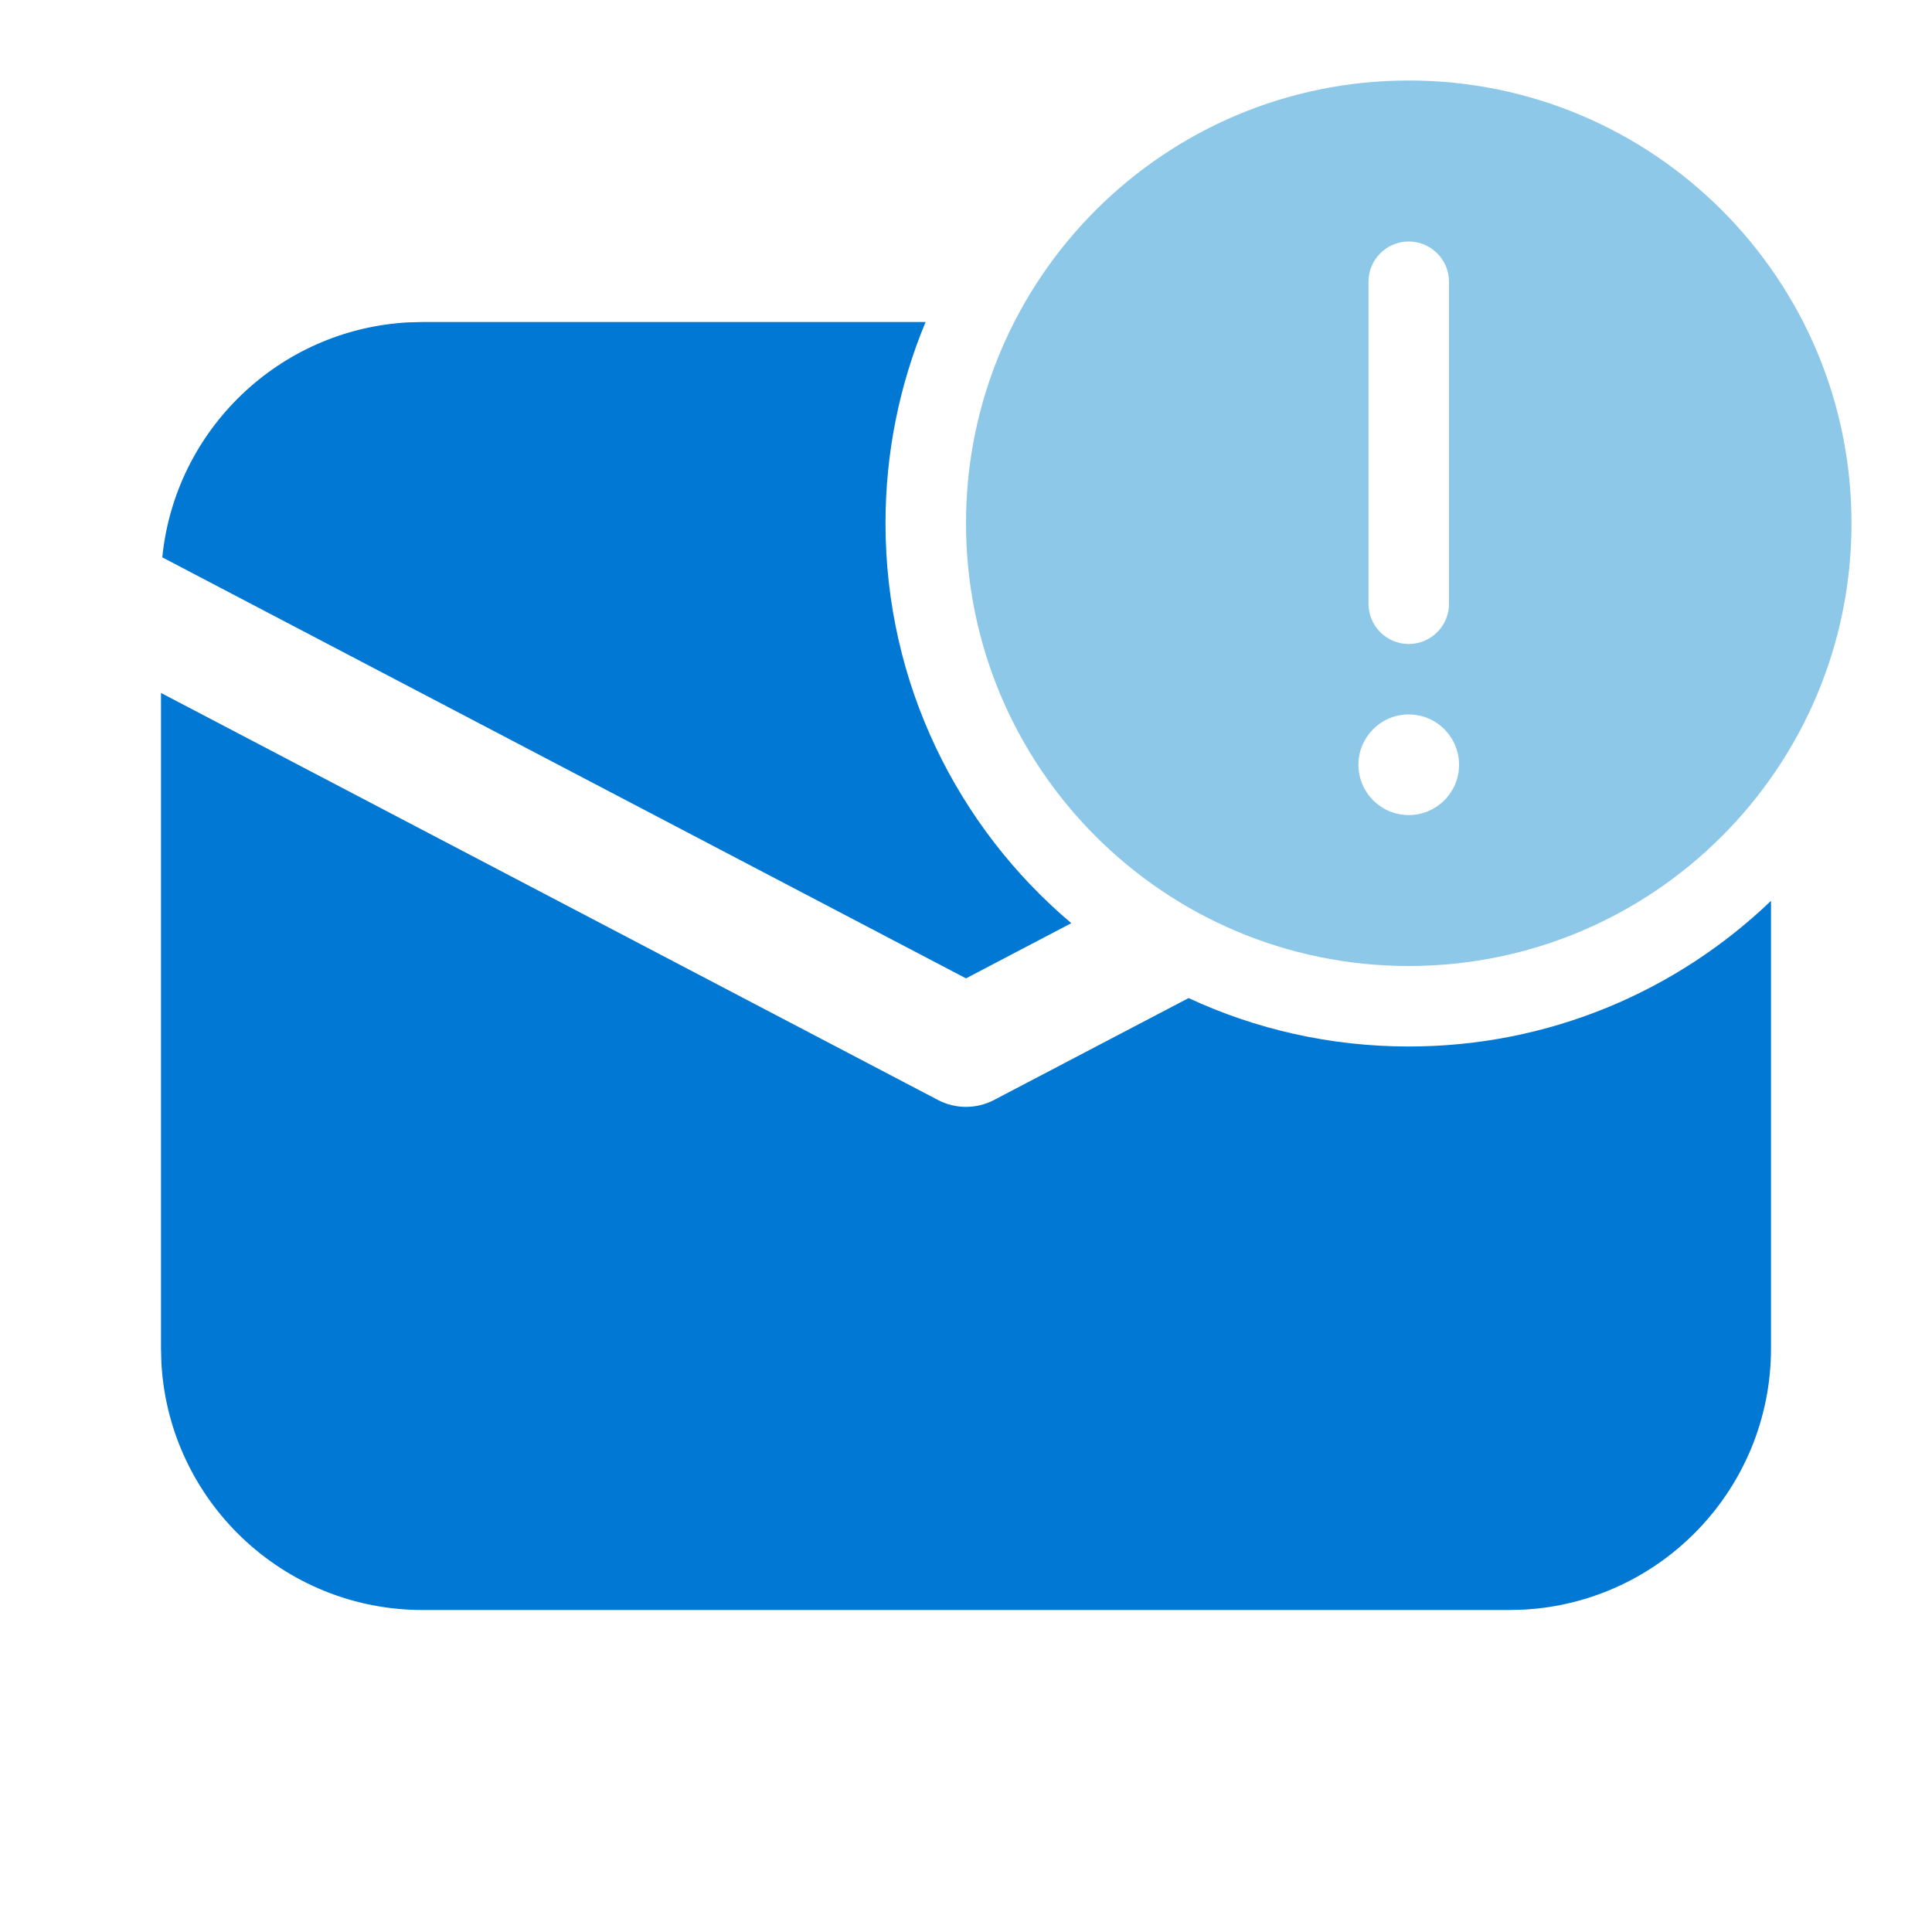 <svg width="48" height="48" viewBox="0 0 48 48" fill="none" xmlns="http://www.w3.org/2000/svg">
<path d="M22.996 8H10.5L10.128 8.01C6.929 8.191 4.348 10.685 4.032 13.847L24 24.307L26.616 22.936C23.793 20.551 22 16.985 22 13C22 11.228 22.355 9.539 22.996 8Z" fill="#0078D4"/>
<path d="M35 26C38.493 26 41.664 24.622 44 22.381V33.5C44 36.966 41.287 39.798 37.869 39.99L37.5 40H10.5C7.034 40 4.202 37.287 4.01 33.869L4 33.5V17.216L23.304 27.329C23.74 27.557 24.26 27.557 24.696 27.329L29.53 24.797C31.192 25.569 33.046 26 35 26Z" fill="#0078D4"/>
<path fill-rule="evenodd" clip-rule="evenodd" d="M35 24C41.075 24 46 19.075 46 13C46 6.925 41.075 2 35 2C28.925 2 24 6.925 24 13C24 19.075 28.925 24 35 24ZM35 6C34.448 6 34 6.448 34 7V15C34 15.552 34.448 16 35 16C35.552 16 36 15.552 36 15V7C36 6.448 35.552 6 35 6ZM36.25 19C36.25 19.69 35.69 20.25 35 20.25C34.31 20.25 33.75 19.69 33.75 19C33.75 18.31 34.31 17.75 35 17.75C35.69 17.75 36.25 18.31 36.25 19Z" fill="#8DC8E8"/>
</svg>
